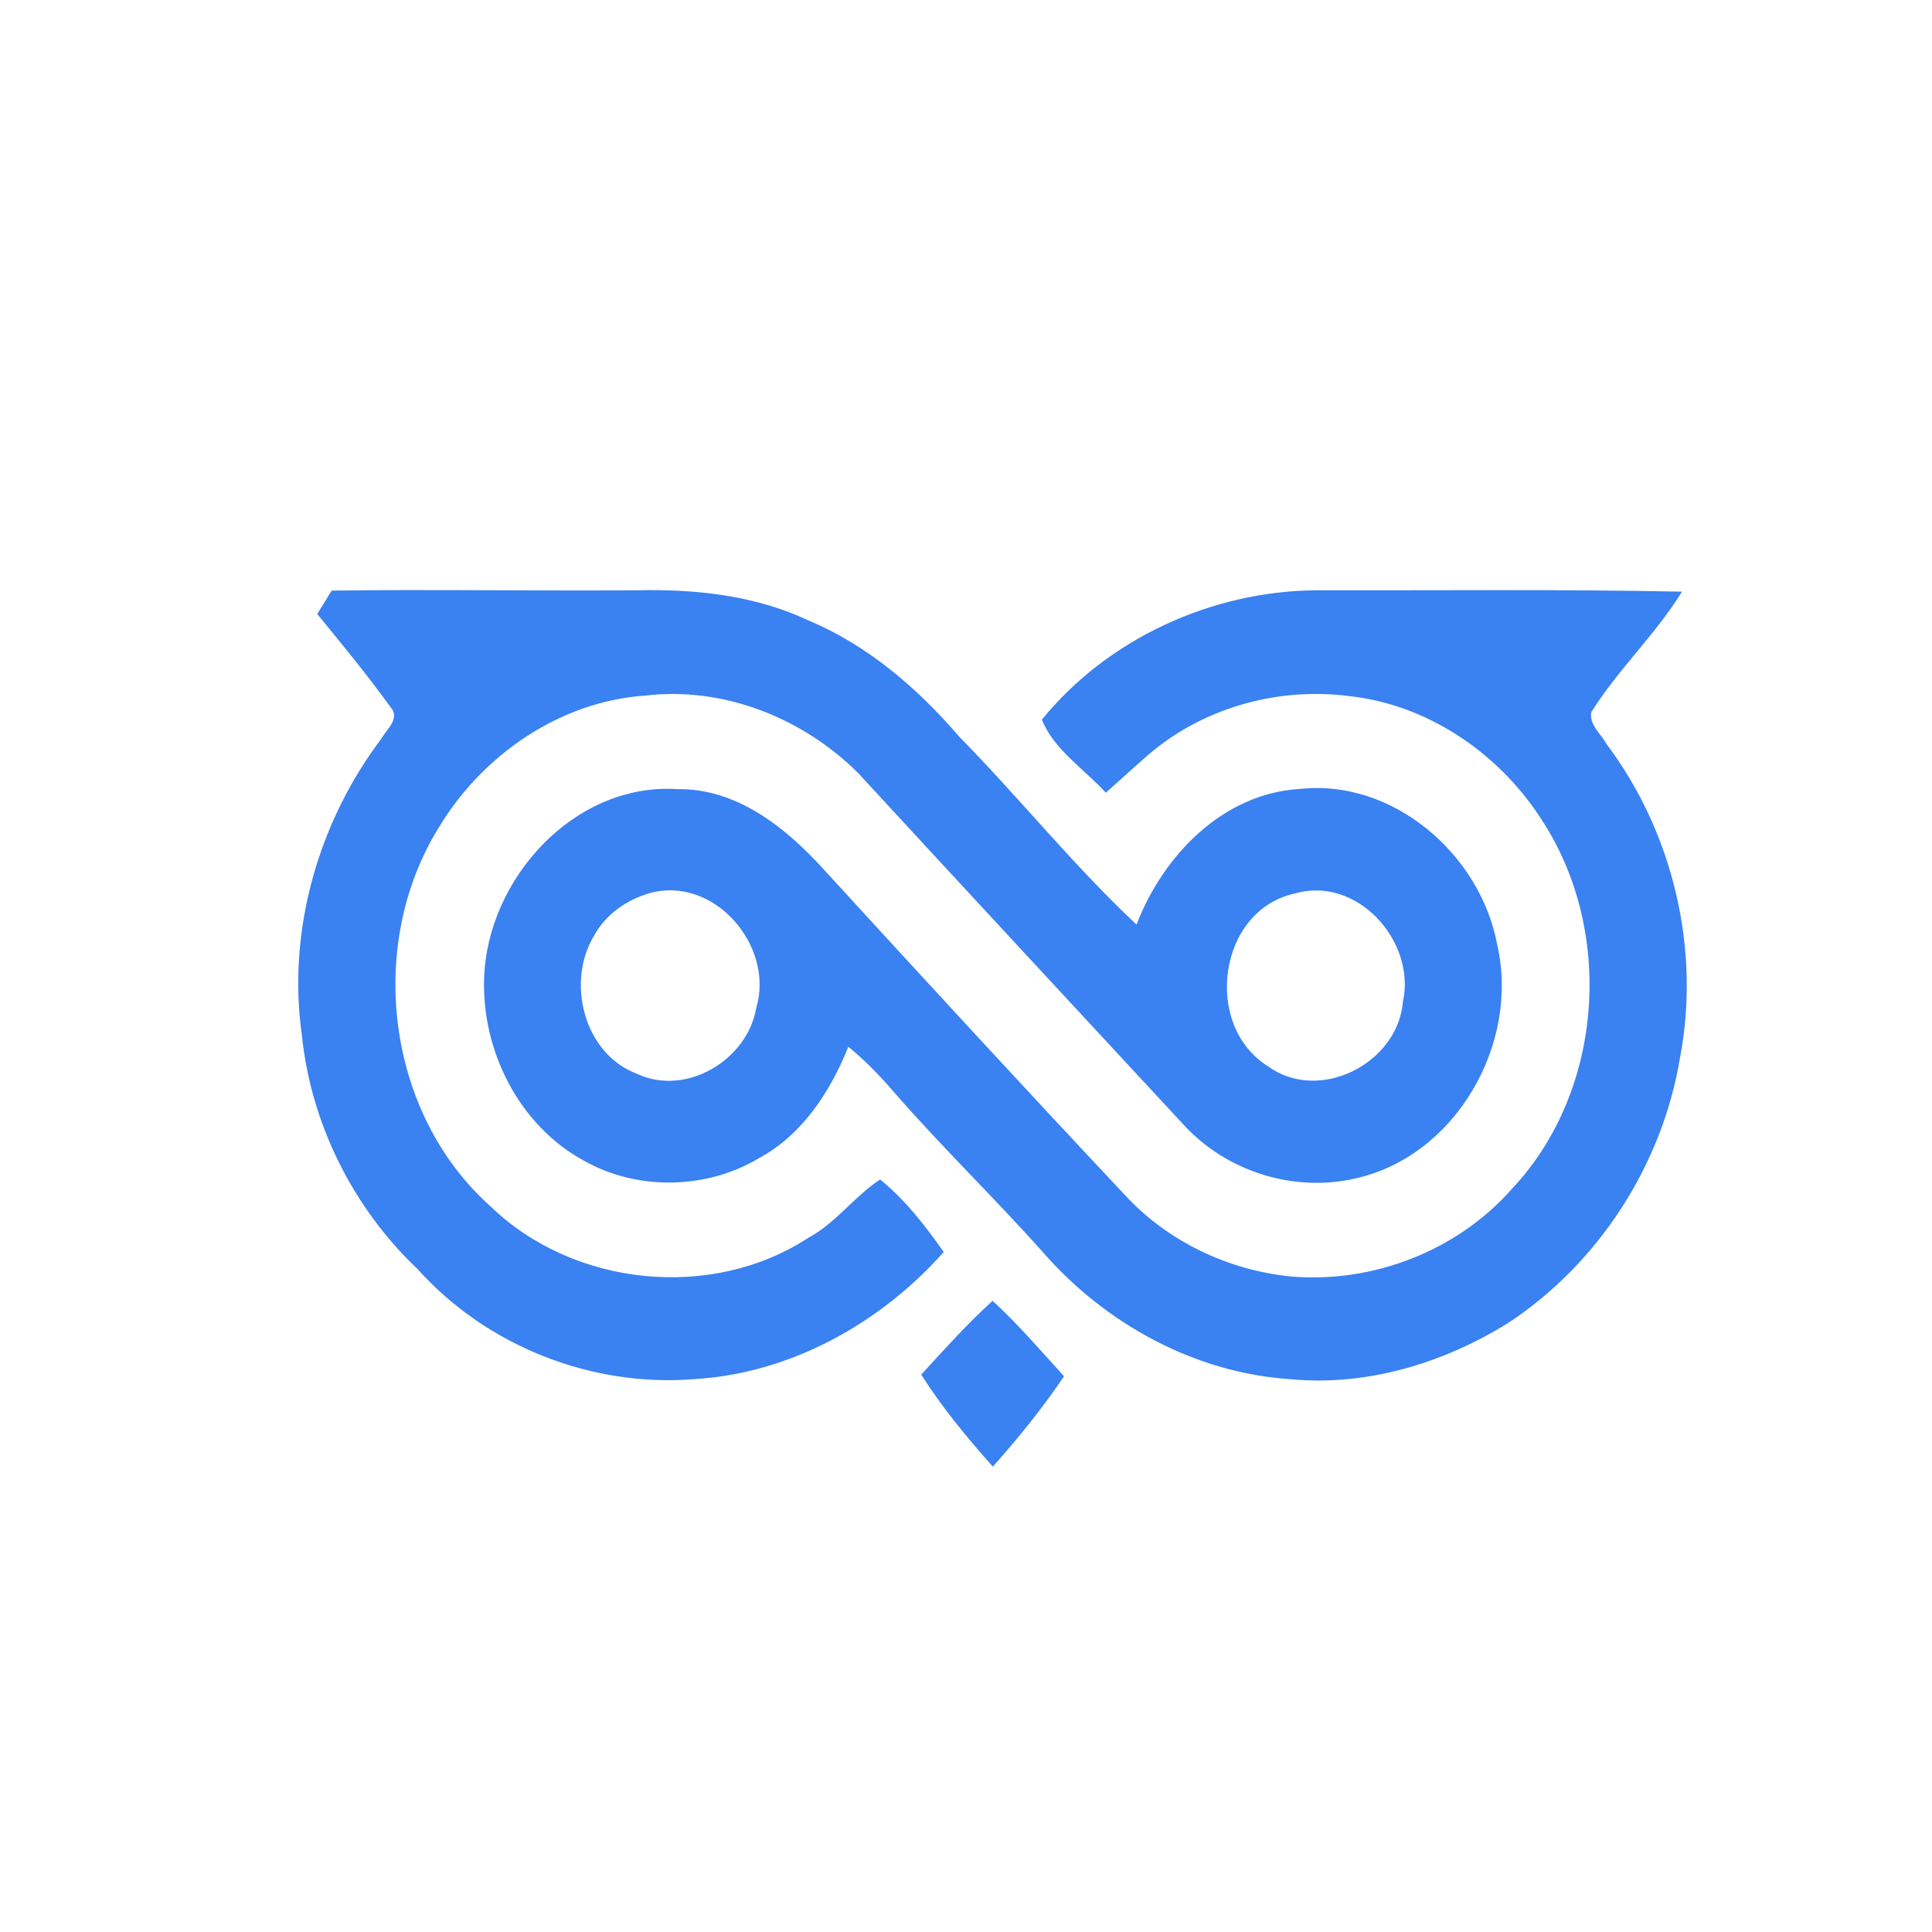 <svg xmlns="http://www.w3.org/2000/svg" xmlns:xlink="http://www.w3.org/1999/xlink" width="500" zoomAndPan="magnify" viewBox="0 0 375 375" height="500" preserveAspectRatio="xMidYMid meet" version="1.0"><defs><clipPath id="27b256f854"><path d="M 57 114.324 L 292 114.324 L 292 268 L 57 268 Z M 57 114.324 " clip-rule="nonzero"/></clipPath><clipPath id="4a56c59676"><path d="M 93 114.324 L 328 114.324 L 328 268 L 93 268 Z M 93 114.324 " clip-rule="nonzero"/></clipPath><clipPath id="5499482d25"><path d="M 178 252 L 207 252 L 207 284.574 L 178 284.574 Z M 178 252 " clip-rule="nonzero"/></clipPath></defs><g clip-path="url(#27b256f854)"><path fill="#3a81f2" d="M 64.383 114.637 C 84.117 114.371 103.871 114.715 123.621 114.574 C 134.914 114.309 146.523 115.547 156.848 120.395 C 168.375 125.211 178.055 133.527 186.137 142.938 C 197.871 154.875 208.363 168.008 220.602 179.457 C 225.715 166.125 237.293 154.047 252.227 153.137 C 270.441 151.129 287.352 165.875 290.598 183.332 C 295.039 202.52 282.613 224.434 263.02 228.75 C 251.098 231.48 238.188 227.414 229.887 218.473 C 208.742 195.68 187.609 172.871 166.543 150.027 C 155.828 139.344 140.391 133.195 125.219 135.016 C 108.637 136.145 93.594 146.578 85.152 160.648 C 71.02 183.461 74.973 216.027 95.102 234.051 C 111.164 249.707 138.035 252.562 156.879 240.266 C 162.242 237.395 165.836 232.199 170.84 228.938 C 175.703 232.891 179.594 237.91 183.172 243.008 C 170.902 256.863 153.41 266.586 134.758 267.688 C 114.82 269.301 94.457 261.27 81.09 246.367 C 68.559 234.523 60.336 218.098 58.594 200.918 C 55.723 180.668 61.75 159.613 74.031 143.363 C 75.066 141.512 77.766 139.426 75.789 137.242 C 71.316 131.031 66.422 125.102 61.574 119.172 C 62.516 117.648 63.441 116.145 64.383 114.637 M 251.285 173.434 C 236.398 176.73 233.465 199.004 246.062 206.93 C 256.023 214.223 271.305 206.457 272.309 194.426 C 274.879 182.66 263.363 169.891 251.285 173.434 Z M 251.285 173.434 " fill-opacity="1" fill-rule="nonzero"/></g><g clip-path="url(#4a56c59676)"><path fill="#3a81f2" d="M 202.23 139.676 C 215.016 123.973 235.113 114.777 255.301 114.574 C 279.02 114.621 302.758 114.355 326.477 114.84 C 321.332 123.172 314.051 129.949 308.859 138.246 C 308.453 140.664 310.727 142.422 311.793 144.367 C 324.703 161.527 330.133 184.211 326.086 205.312 C 322.648 226.113 310.254 245.316 292.59 256.879 C 280.105 264.594 265.309 269.098 250.547 267.703 C 232.004 266.539 214.531 256.941 202.418 243.039 C 192.992 232.469 182.793 222.633 173.492 211.949 C 170.777 208.793 167.891 205.797 164.66 203.18 C 161.176 211.84 155.766 220.246 147.34 224.781 C 137.145 230.914 123.621 231.148 113.266 225.25 C 100.746 218.41 93.484 203.945 93.969 189.891 C 94.566 170.594 111.461 151.879 131.496 153.168 C 143.152 153.008 152.734 160.805 160.125 169.012 C 179.359 190.031 198.652 210.992 218.168 231.762 C 226.484 240.891 238.297 246.539 250.547 247.762 C 266.426 249.129 282.801 242.82 293.375 230.852 C 311.387 211.805 313.457 180.383 298.977 158.719 C 290.754 146.074 276.98 136.727 261.844 135.109 C 248.477 133.383 234.391 137.117 223.91 145.652 C 220.727 148.289 217.73 151.145 214.641 153.871 C 210.48 149.277 204.504 145.48 202.23 139.676 M 125.895 173.418 C 121.582 174.707 117.629 177.465 115.414 181.434 C 109.801 190.473 113.266 204.527 123.621 208.418 C 133.156 212.906 145.082 205.766 146.789 195.617 C 150.398 183.539 138.461 169.734 125.895 173.418 Z M 125.895 173.418 " fill-opacity="1" fill-rule="nonzero"/></g><g clip-path="url(#5499482d25)"><path fill="#3a81f2" d="M 178.809 266.809 C 183.297 261.914 187.734 256.957 192.66 252.484 C 197.617 257.035 201.996 262.164 206.527 267.121 C 202.371 273.316 197.664 279.105 192.707 284.676 C 187.688 279.027 182.855 273.191 178.809 266.809 Z M 178.809 266.809 " fill-opacity="1" fill-rule="nonzero"/></g></svg>